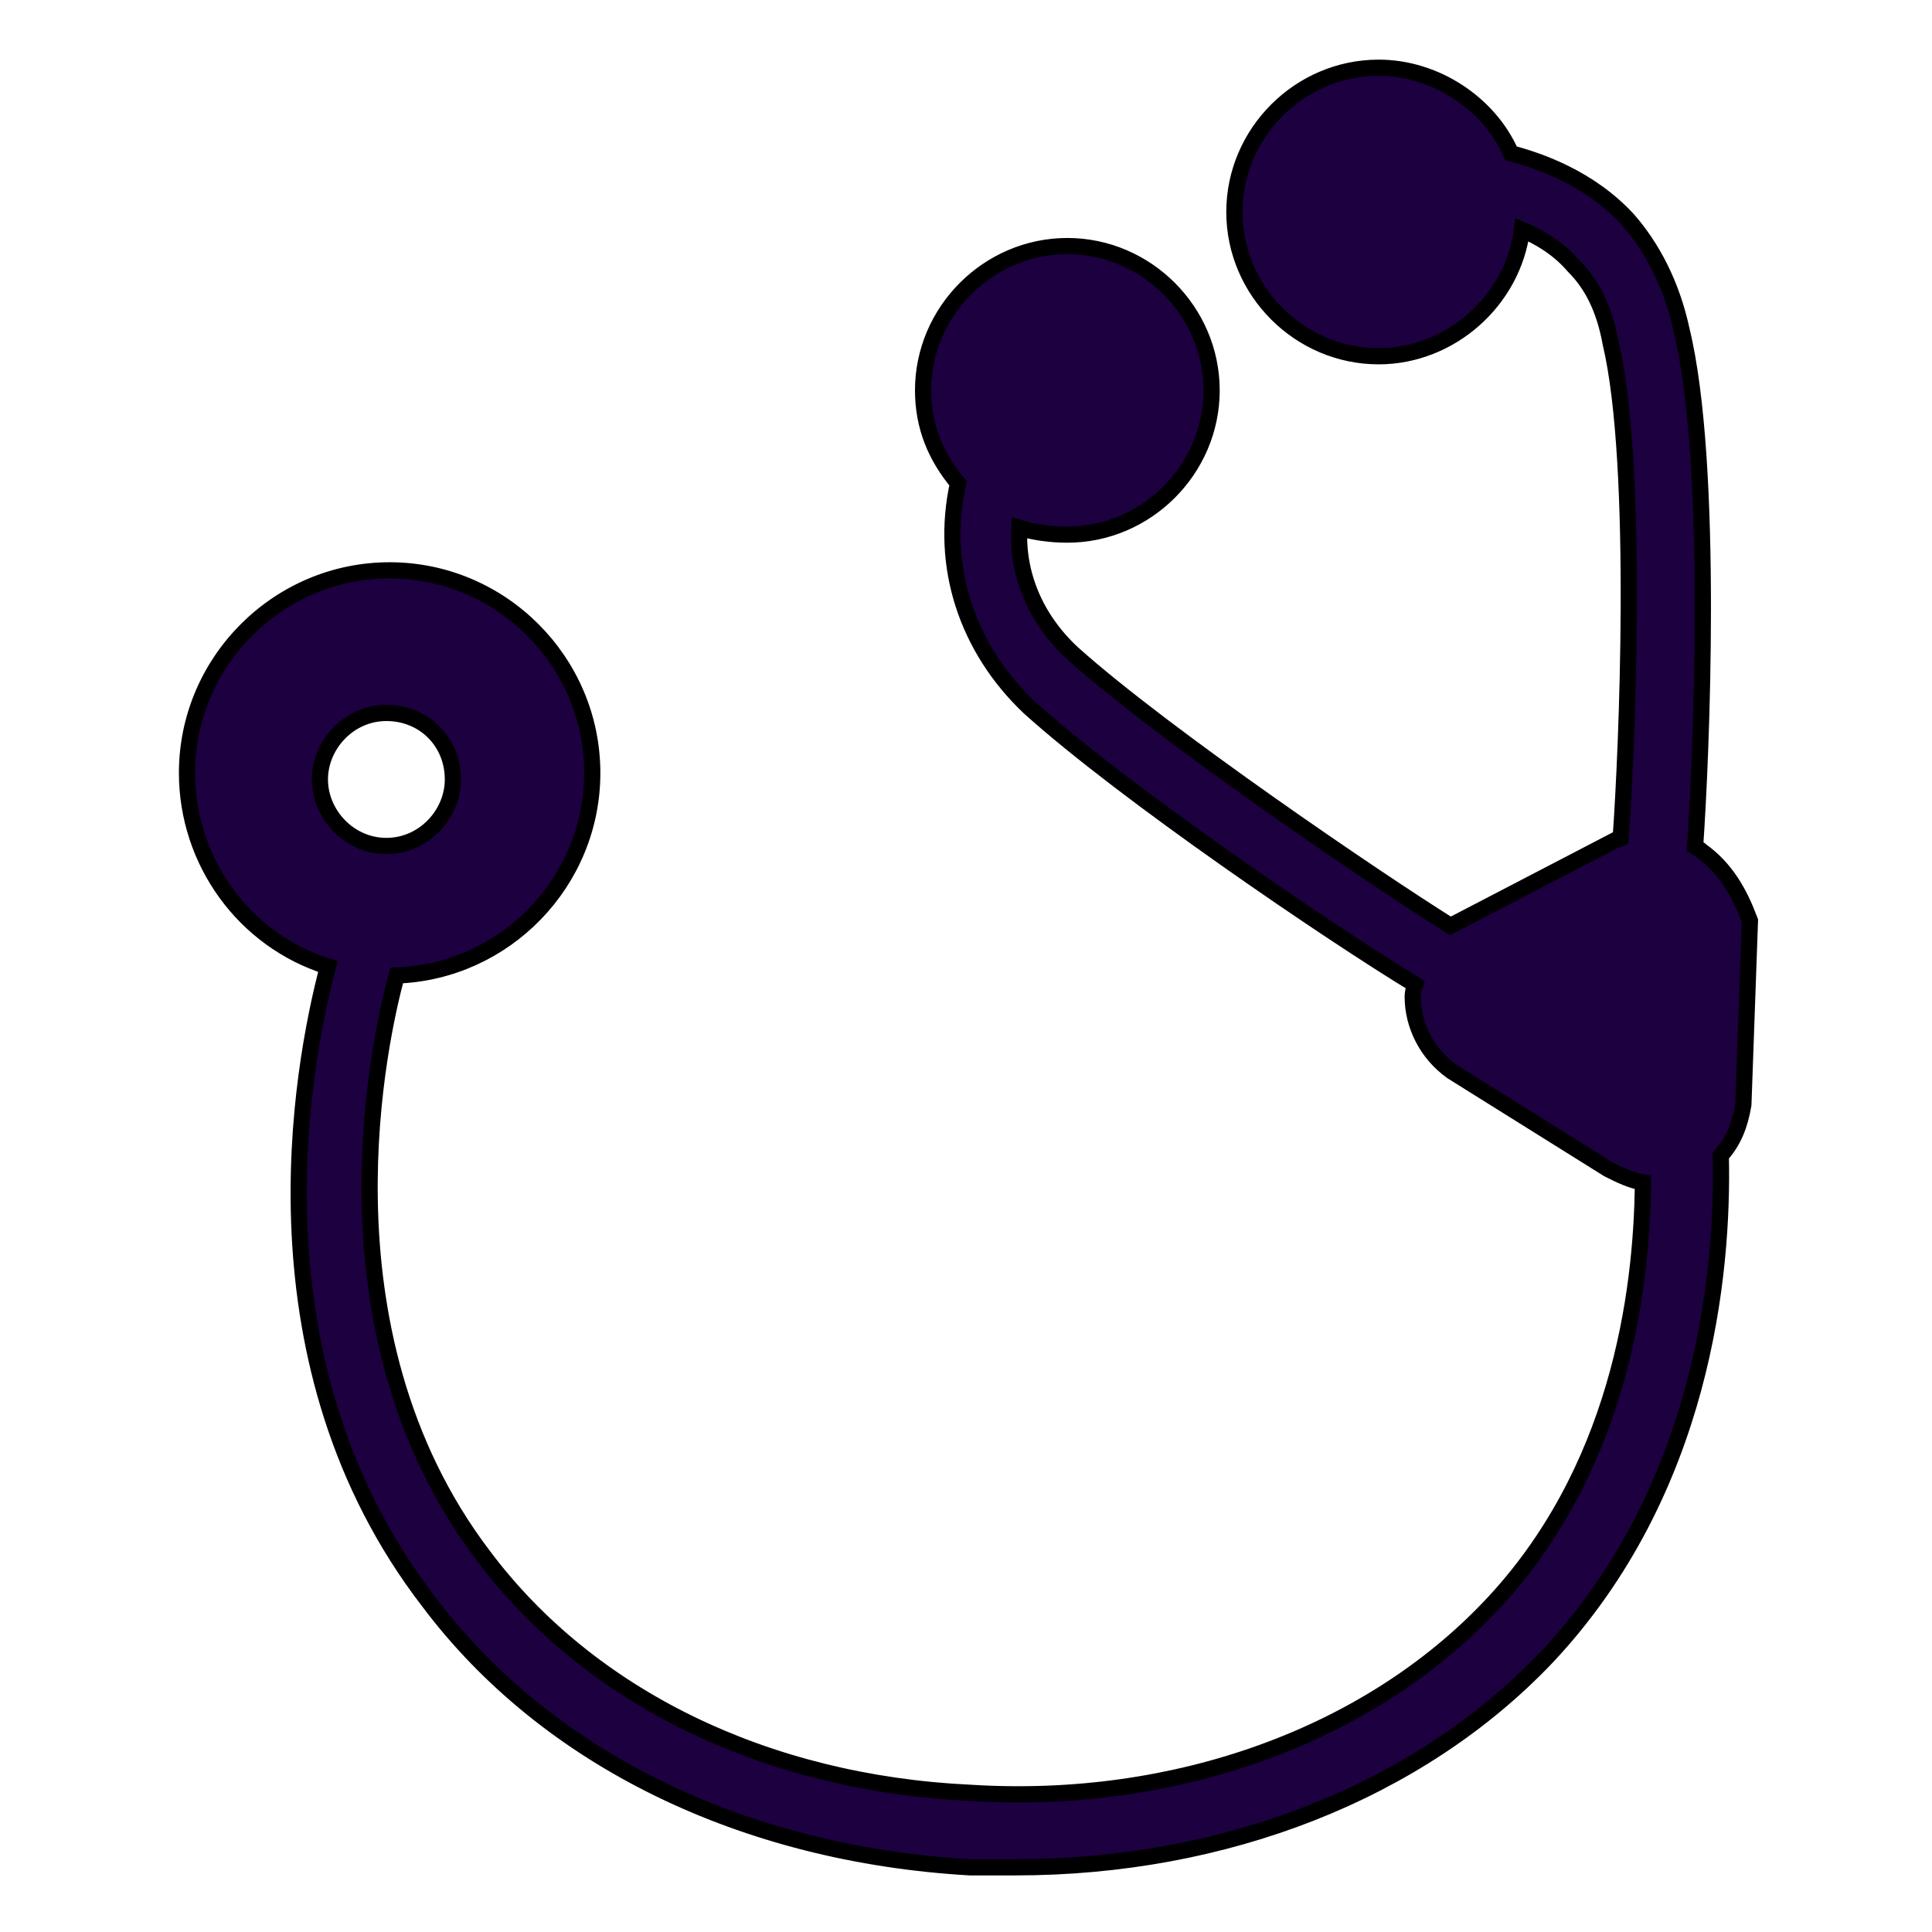<svg width="239" height="239" viewBox="0 0 239 239" fill="none" xmlns="http://www.w3.org/2000/svg">
<path d="M170.546 44.072C179.447 44.072 187.181 37.159 188.277 28.422C190.362 29.279 192.78 30.703 194.657 32.892L194.682 32.922L194.709 32.949C196.942 35.182 198.472 38.192 199.246 42.449L199.25 42.475L199.256 42.5C201.03 49.99 201.536 62.814 201.486 75.159C201.438 86.967 200.883 98.222 200.486 103.701C200.453 103.717 200.423 103.732 200.397 103.745L200.384 103.752C200.276 103.805 200.224 103.831 200.182 103.847H199.985L199.768 103.959L179.871 114.306C179.706 114.34 179.556 114.4 179.42 114.481C179.407 114.489 179.394 114.497 179.381 114.506C170.426 108.902 144.051 91.007 132.71 80.841C128.059 76.545 125.773 70.954 126.097 65.297C127.946 65.86 130.001 66.135 132.037 66.135C141.815 66.135 149.885 58.065 149.885 48.287C149.885 38.509 141.815 30.439 132.037 30.439C122.259 30.439 114.189 38.509 114.189 48.287C114.189 52.796 115.777 56.517 118.514 59.785C116.243 70.014 119.599 80.19 127.338 87.522L127.347 87.53L127.357 87.539C139.234 98.229 164.628 115.464 175.07 121.802C175.053 121.856 175.034 121.915 175.012 121.98L175.004 122.003C174.904 122.304 174.76 122.734 174.76 123.299C174.76 126.834 176.523 130.345 179.592 132.536L179.617 132.554L179.643 132.571L198.897 144.605L198.938 144.63L198.98 144.651L199.088 144.705C200.332 145.328 201.753 146.038 203.237 146.278C203.114 160.281 200.094 182.22 184.263 198.824L184.261 198.825C169.25 214.627 145.486 223.37 120.065 221.782L120.058 221.781L120.05 221.781C94.625 220.589 72.861 209.869 59.831 192.496L59.827 192.49C49.167 178.475 45.989 162.261 45.74 148.602C45.499 135.326 48.028 124.533 49.077 120.673C62.465 120.207 73.268 109.117 73.268 95.621C73.268 81.831 61.99 70.553 48.2 70.553C34.411 70.553 23.132 81.831 23.132 95.621C23.132 106.557 30.206 116.326 40.561 119.572C37.219 132.233 30.445 168.801 53.02 198.113C67.67 217.643 92.033 229.38 119.945 230.998L119.974 231H120.003H120.015H120.026H120.038H120.05H120.062H120.073H120.085H120.097H120.108H120.12H120.132H120.143H120.155H120.167H120.178H120.19H120.201H120.213H120.225H120.236H120.248H120.259H120.271H120.282H120.294H120.306H120.317H120.329H120.34H120.352H120.363H120.375H120.386H120.397H120.409H120.42H120.432H120.443H120.455H120.466H120.478H120.489H120.5H120.512H120.523H120.534H120.546H120.557H120.569H120.58H120.591H120.603H120.614H120.625H120.636H120.648H120.659H120.67H120.682H120.693H120.704H120.715H120.727H120.738H120.749H120.76H120.772H120.783H120.794H120.805H120.816H120.828H120.839H120.85H120.861H120.872H120.883H120.895H120.906H120.917H120.928H120.939H120.95H120.961H120.972H120.984H120.995H121.006H121.017H121.028H121.039H121.05H121.061H121.072H121.083H121.094H121.105H121.116H121.127H121.138H121.149H121.16H121.171H121.182H121.193H121.204H121.215H121.226H121.237H121.248H121.259H121.27H121.281H121.292H121.303H121.314H121.325H121.336H121.347H121.357H121.368H121.379H121.39H121.401H121.412H121.423H121.434H121.445H121.455H121.466H121.477H121.488H121.499H121.51H121.521H121.531H121.542H121.553H121.564H121.575H121.586H121.596H121.607H121.618H121.629H121.64H121.65H121.661H121.672H121.683H121.693H121.704H121.715H121.726H121.737H121.747H121.758H121.769H121.78H121.79H121.801H121.812H121.822H121.833H121.844H121.855H121.865H121.876H121.887H121.898H121.908H121.919H121.93H121.94H121.951H121.962H121.972H121.983H121.994H122.004H122.015H122.026H122.036H122.047H122.058H122.068H122.079H122.09H122.1H122.111H122.122H122.132H122.143H122.154H122.164H122.175H122.186H122.196H122.207H122.218H122.228H122.239H122.249H122.26H122.271H122.281H122.292H122.303H122.313H122.324H122.334H122.345H122.356H122.366H122.377H122.387H122.398H122.409H122.419H122.43H122.44H122.451H122.462H122.472H122.483H122.493H122.504H122.515H122.525H122.536H122.546H122.557H122.568H122.578H122.589H122.599H122.61H122.62H122.631H122.642H122.652H122.663H122.673H122.684H122.695H122.705H122.716H122.726H122.737H122.747H122.758H122.769H122.779H122.79H122.8H122.811H122.821H122.832H122.843H122.853H122.864H122.874H122.885H122.896H122.906H122.917H122.927H122.938H122.948H122.959H122.97H122.98H122.991H123.001H123.012H123.022H123.033H123.044H123.054H123.065H123.075H123.086H123.097H123.107H123.118H123.128H123.139H123.15H123.16H123.171H123.181H123.192H123.203H123.213H123.224H123.234H123.245H123.256H123.266H123.277H123.287H123.298H123.309H123.319H123.33H123.34H123.351H123.362H123.372H123.383H123.394H123.404H123.415H123.426H123.436H123.447H123.457H123.468H123.479H123.489H123.5H123.511H123.521H123.532H123.543H123.553H123.564H123.575H123.585H123.596H123.607H123.617H123.628H123.639H123.649H123.66H123.671H123.681H123.692H123.703H123.714H123.724H123.735H123.746H123.756H123.767H123.778H123.789H123.799H123.81H123.821H123.832H123.842H123.853H123.864H123.875H123.885H123.896H123.907H123.918H123.928H123.939H123.95H123.961H123.972H123.982H123.993H124.004H124.015H124.026H124.036H124.047H124.058H124.069H124.08H124.09H124.101H124.112H124.123H124.134H124.145H124.156H124.166H124.177H124.188H124.199H124.21H124.221H124.232H124.243H124.253H124.264H124.275H124.286H124.297H124.308H124.319H124.33H124.341H124.352H124.363H124.374H124.385H124.396H124.407H124.418H124.429H124.44H124.451H124.462H124.473H124.484H124.495H124.506H124.517H124.528H124.539H124.55H124.561H124.572H124.583H124.594H124.605H124.616H124.627H124.638H124.649H124.661H124.672H124.683H124.694H124.705H124.716H124.727H124.738H124.75H124.761H124.772H124.783H124.794H124.805H124.817H124.828H124.839H124.85H124.861H124.873H124.884H124.895H124.906H124.918H124.929H124.94H124.951H124.963H124.974H124.985H124.997H125.008H125.019H125.031H125.042H125.053H125.065H125.076H125.087H125.099H125.11H125.122H125.133H125.144H125.156H125.167H125.179H125.19H125.201H125.213H125.224H125.236H125.247H125.259H125.27H125.282H125.293H125.305H125.316H125.328H125.339H125.351H125.362H125.374H125.386H125.397H125.409H125.42H125.432H125.444H125.455H125.467H125.478H125.49H125.502H125.513H125.525H125.537H125.548H125.56H125.572H125.584H125.595H125.607H125.619C151.52 231 175.465 221.692 191.327 205.017L191.331 205.013C210.669 184.465 213.218 157.581 212.873 142.943C214.468 141.202 215.259 139.088 215.657 136.701L215.667 136.637L215.67 136.572L216.472 114.108L216.479 113.909L216.409 113.722C215.18 110.445 213.497 107.446 210.498 105.28C210.203 105.005 209.91 104.858 209.722 104.764L209.702 104.754C209.699 104.753 209.695 104.751 209.692 104.749C210.093 99.076 210.656 87.498 210.656 75.263C210.656 62.64 210.058 49.199 208.024 40.843C206.784 35.069 204.302 30.507 201.383 27.171L201.374 27.161L201.365 27.151C196.588 21.975 190.324 19.856 186.92 18.961C184.22 12.806 177.59 8.377 170.546 8.377C160.767 8.377 152.698 16.446 152.698 26.225C152.698 36.003 160.767 44.072 170.546 44.072ZM39.573 96.423C39.573 92.133 43.165 88.197 47.799 88.197C52.462 88.197 56.025 91.76 56.025 96.423C56.025 100.713 52.434 104.649 47.799 104.649C43.165 104.649 39.573 100.713 39.573 96.423Z" fill="#1C003F" stroke="black" stroke-width="2"/>
</svg>
